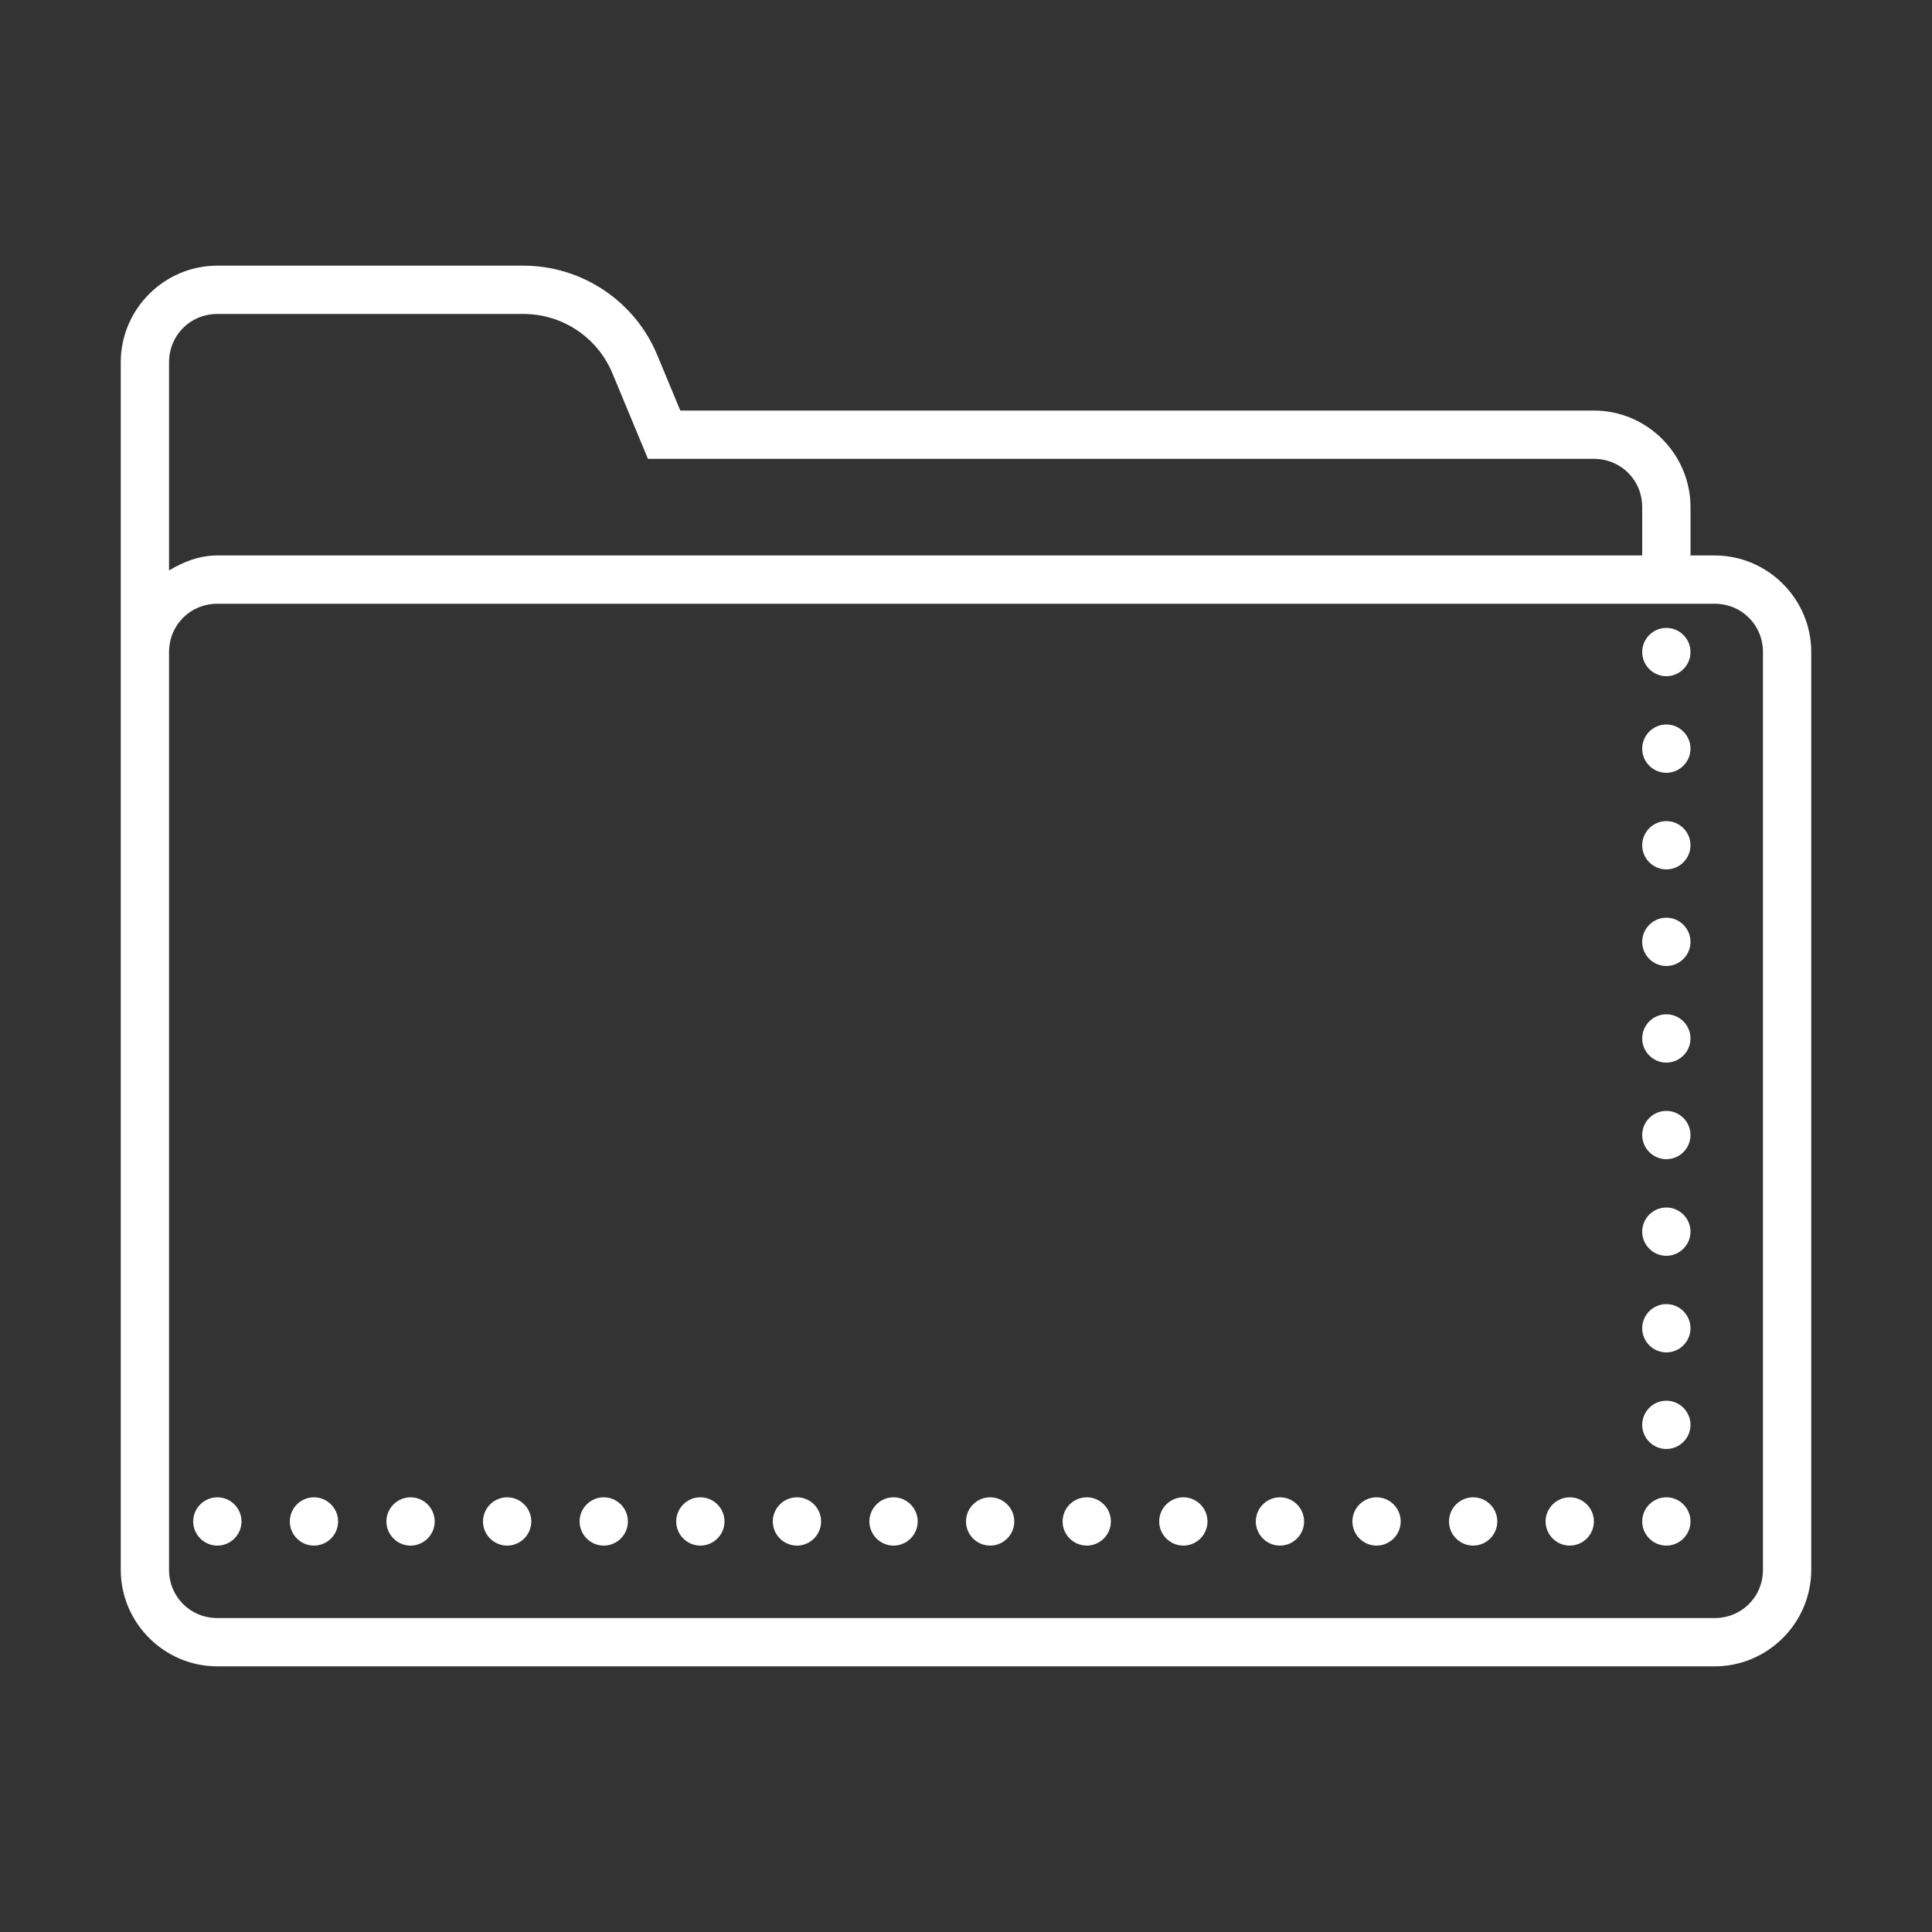 <?xml version="1.0" encoding="UTF-8"?>
<svg id="Layer_1" data-name="Layer 1" xmlns="http://www.w3.org/2000/svg" viewBox="0 0 80 80">
  <rect x="0" y="0" width="80" height="80" fill="#333333" stroke="none"/>
  <defs>
    <style>
      .cls-1 {
        fill: #fff;
        stroke-width: 0px;
      }
    </style>
  </defs>
  <path class="cls-1" d="M9,11c-2.2,0-4,1.8-4,4v50c0,2.2,1.8,4,4,4h62c2.2,0,4-1.8,4-4V27c0-2.2-1.8-4-4-4h-1v-2c0-2.2-1.8-4-4-4H28.17l-.96-2.31c-.93-2.23-3.12-3.69-5.54-3.69h-12.67ZM9,13h12.67c1.62,0,3.07.97,3.69,2.46l1.47,3.54h39.17c1.12,0,2,.88,2,2v2H9c-.74,0-1.4.26-2,.62v-8.62c0-1.12.88-2,2-2ZM9,25h62c1.12,0,2,.88,2,2v38c0,1.12-.88,2-2,2H9c-1.12,0-2-.88-2-2V27c0-1.12.88-2,2-2ZM69,26c-.55,0-1,.45-1,1s.45,1,1,1,1-.45,1-1-.45-1-1-1ZM69,30c-.55,0-1,.45-1,1s.45,1,1,1,1-.45,1-1-.45-1-1-1ZM69,34c-.55,0-1,.45-1,1s.45,1,1,1,1-.45,1-1-.45-1-1-1ZM69,38c-.55,0-1,.45-1,1s.45,1,1,1,1-.45,1-1-.45-1-1-1ZM69,42c-.55,0-1,.45-1,1s.45,1,1,1,1-.45,1-1-.45-1-1-1ZM69,46c-.55,0-1,.45-1,1s.45,1,1,1,1-.45,1-1-.45-1-1-1ZM69,50c-.55,0-1,.45-1,1s.45,1,1,1,1-.45,1-1-.45-1-1-1ZM69,54c-.55,0-1,.45-1,1s.45,1,1,1,1-.45,1-1-.45-1-1-1ZM69,58c-.55,0-1,.45-1,1s.45,1,1,1,1-.45,1-1-.45-1-1-1ZM9,62c-.55,0-1,.45-1,1s.45,1,1,1,1-.45,1-1-.45-1-1-1ZM13,62c-.55,0-1,.45-1,1s.45,1,1,1,1-.45,1-1-.45-1-1-1ZM17,62c-.55,0-1,.45-1,1s.45,1,1,1,1-.45,1-1-.45-1-1-1ZM21,62c-.55,0-1,.45-1,1s.45,1,1,1,1-.45,1-1-.45-1-1-1ZM25,62c-.55,0-1,.45-1,1s.45,1,1,1,1-.45,1-1-.45-1-1-1ZM29,62c-.55,0-1,.45-1,1s.45,1,1,1,1-.45,1-1-.45-1-1-1ZM33,62c-.55,0-1,.45-1,1s.45,1,1,1,1-.45,1-1-.45-1-1-1ZM37,62c-.55,0-1,.45-1,1s.45,1,1,1,1-.45,1-1-.45-1-1-1ZM41,62c-.55,0-1,.45-1,1s.45,1,1,1,1-.45,1-1-.45-1-1-1ZM45,62c-.55,0-1,.45-1,1s.45,1,1,1,1-.45,1-1-.45-1-1-1ZM49,62c-.55,0-1,.45-1,1s.45,1,1,1,1-.45,1-1-.45-1-1-1ZM53,62c-.55,0-1,.45-1,1s.45,1,1,1,1-.45,1-1-.45-1-1-1ZM57,62c-.55,0-1,.45-1,1s.45,1,1,1,1-.45,1-1-.45-1-1-1ZM61,62c-.55,0-1,.45-1,1s.45,1,1,1,1-.45,1-1-.45-1-1-1ZM65,62c-.55,0-1,.45-1,1s.45,1,1,1,1-.45,1-1-.45-1-1-1ZM69,62c-.55,0-1,.45-1,1s.45,1,1,1,1-.45,1-1-.45-1-1-1Z"/>
</svg>